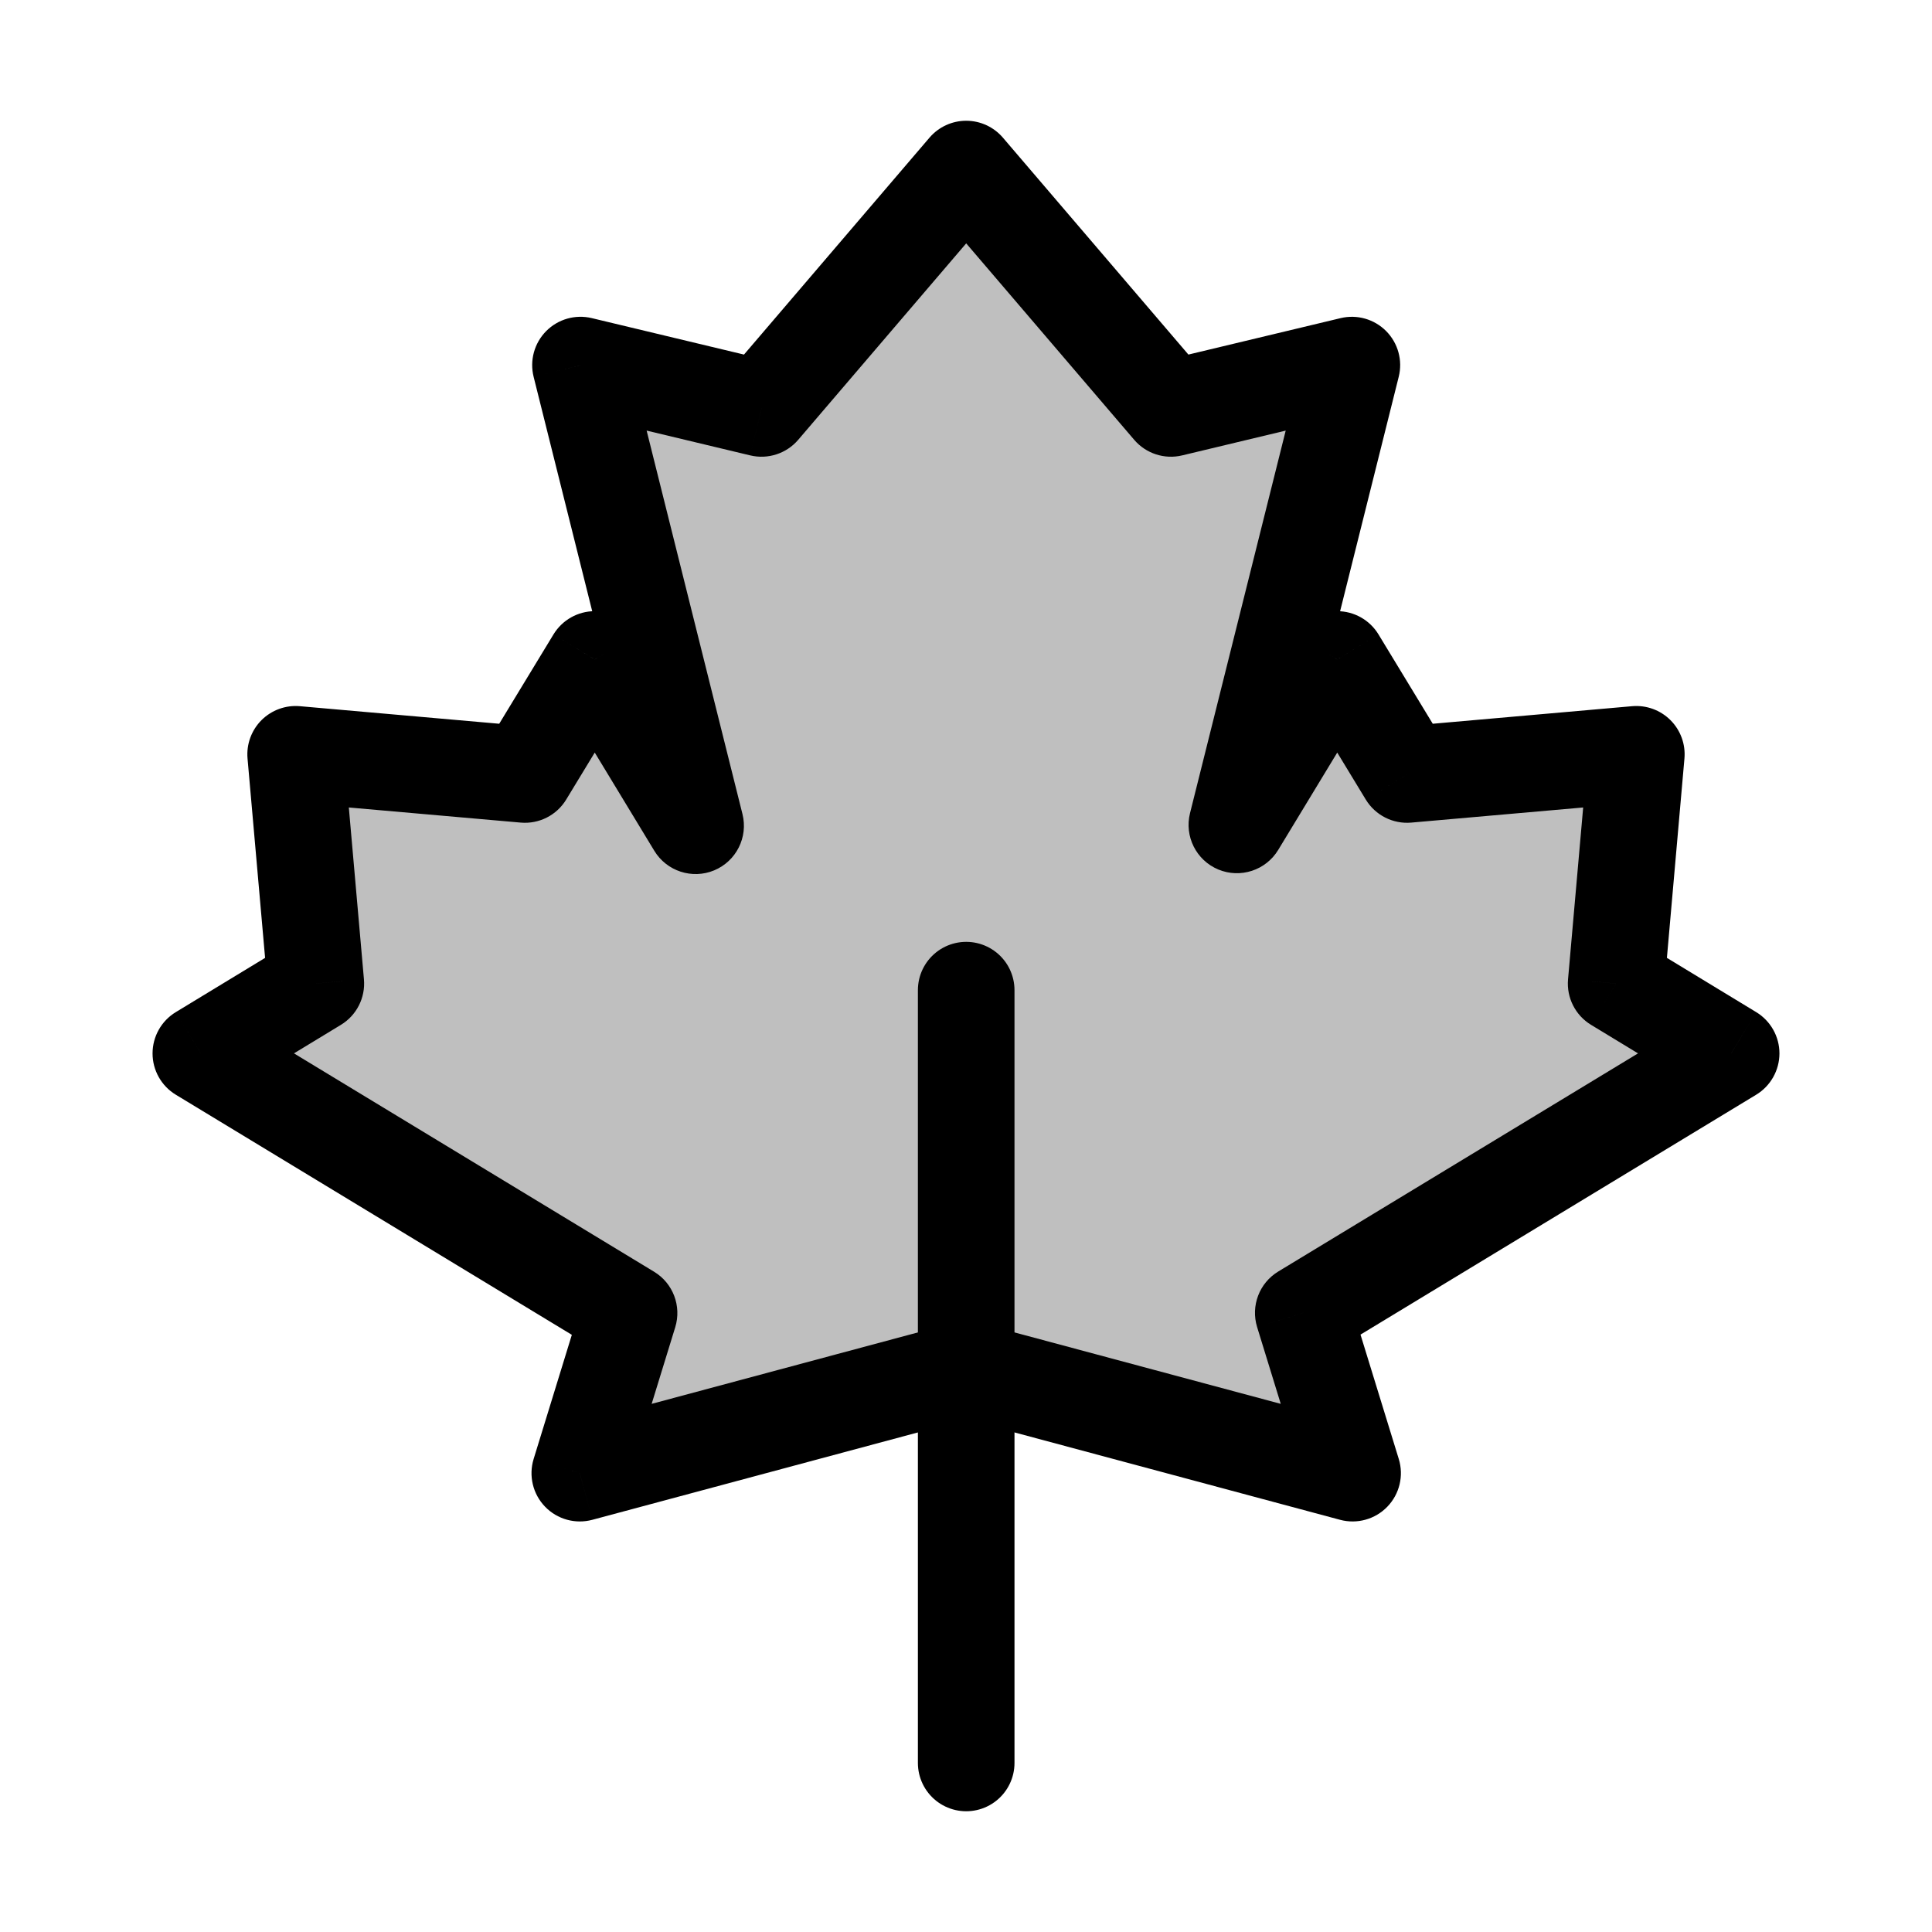 <svg viewBox="0 0 80 80" fill="none">
  <path fill-rule="evenodd" clip-rule="evenodd" d="M40.008 7L48.485 16.912L55.978 15.118L51.217 34.157L55.371 27.307L58.264 32.07L67.757 31.235L66.921 40.728L71.683 43.62L53.966 54.361L56.008 61L40.008 56.706L24.008 61L26.048 54.37L8.317 43.62L13.078 40.728L12.243 31.235L21.736 32.07L24.629 27.307L28.804 34.193L24.037 15.117L31.532 16.912L40.008 7Z" fill="currentColor" fill-opacity="0.25" />
  <path d="M48.485 16.912L46.965 18.212C47.453 18.782 48.22 19.032 48.951 18.857L48.485 16.912ZM40.008 7L41.528 5.7C41.148 5.256 40.593 5 40.008 5C39.424 5 38.868 5.256 38.488 5.7L40.008 7ZM55.978 15.118L57.918 15.603C58.088 14.925 57.891 14.208 57.399 13.711C56.907 13.214 56.192 13.01 55.512 13.173L55.978 15.118ZM51.217 34.157L49.276 33.672C49.036 34.632 49.534 35.623 50.447 36.004C51.36 36.384 52.414 36.04 52.927 35.195L51.217 34.157ZM55.371 27.307L57.08 26.269C56.718 25.672 56.069 25.307 55.37 25.307C54.671 25.308 54.023 25.673 53.661 26.27L55.371 27.307ZM58.264 32.07L56.554 33.108C56.95 33.759 57.681 34.129 58.439 34.062L58.264 32.07ZM67.757 31.235L69.749 31.41C69.801 30.82 69.59 30.239 69.171 29.82C68.753 29.402 68.171 29.19 67.582 29.242L67.757 31.235ZM66.921 40.728L64.929 40.552C64.862 41.311 65.232 42.042 65.883 42.437L66.921 40.728ZM71.683 43.62L72.72 45.33C73.317 44.968 73.682 44.319 73.683 43.62C73.683 42.922 73.318 42.273 72.721 41.91L71.683 43.62ZM53.966 54.361L52.929 52.651C52.145 53.126 51.785 54.073 52.054 54.95L53.966 54.361ZM56.008 61L55.49 62.932C56.193 63.12 56.943 62.912 57.448 62.388C57.953 61.864 58.134 61.107 57.92 60.412L56.008 61ZM40.008 56.706L40.527 54.775C40.187 54.684 39.83 54.684 39.49 54.775L40.008 56.706ZM24.008 61L22.097 60.412C21.883 61.107 22.063 61.864 22.569 62.388C23.074 62.912 23.824 63.12 24.527 62.932L24.008 61ZM26.048 54.37L27.96 54.958C28.229 54.082 27.869 53.135 27.085 52.66L26.048 54.37ZM8.317 43.62L7.279 41.91C6.681 42.273 6.317 42.922 6.317 43.62C6.317 44.319 6.682 44.968 7.28 45.33L8.317 43.62ZM13.078 40.728L14.116 42.437C14.767 42.042 15.137 41.311 15.07 40.552L13.078 40.728ZM12.243 31.235L12.418 29.242C11.829 29.19 11.247 29.402 10.828 29.82C10.41 30.239 10.198 30.82 10.25 31.41L12.243 31.235ZM21.736 32.07L21.561 34.062C22.319 34.129 23.05 33.759 23.445 33.108L21.736 32.07ZM24.629 27.307L26.339 26.27C25.976 25.673 25.328 25.308 24.629 25.307C23.93 25.307 23.282 25.672 22.919 26.269L24.629 27.307ZM28.804 34.193L27.094 35.23C27.607 36.075 28.661 36.419 29.574 36.039C30.487 35.658 30.984 34.667 30.744 33.708L28.804 34.193ZM24.037 15.117L24.502 13.172C23.823 13.01 23.107 13.214 22.616 13.71C22.124 14.207 21.927 14.924 22.096 15.602L24.037 15.117ZM31.532 16.912L31.066 18.857C31.797 19.032 32.564 18.782 33.052 18.212L31.532 16.912ZM50.005 15.612L41.528 5.7L38.488 8.3L46.965 18.212L50.005 15.612ZM55.512 13.173L48.019 14.967L48.951 18.857L56.444 17.063L55.512 13.173ZM53.157 34.643L57.918 15.603L54.038 14.633L49.276 33.672L53.157 34.643ZM53.661 26.27L49.507 33.12L52.927 35.195L57.081 28.345L53.661 26.27ZM59.973 31.032L57.08 26.269L53.662 28.346L56.554 33.108L59.973 31.032ZM67.582 29.242L58.089 30.078L58.439 34.062L67.932 33.227L67.582 29.242ZM68.914 40.903L69.749 31.41L65.765 31.059L64.929 40.552L68.914 40.903ZM72.721 41.91L67.96 39.018L65.883 42.437L70.644 45.329L72.721 41.91ZM55.002 56.072L72.72 45.33L70.646 41.909L52.929 52.651L55.002 56.072ZM57.92 60.412L55.877 53.773L52.054 54.95L54.097 61.588L57.92 60.412ZM39.49 58.638L55.49 62.932L56.527 59.068L40.527 54.775L39.49 58.638ZM24.527 62.932L40.527 58.638L39.49 54.775L23.49 59.068L24.527 62.932ZM24.137 53.782L22.097 60.412L25.92 61.588L27.96 54.958L24.137 53.782ZM27.085 52.66L9.354 41.909L7.28 45.33L25.011 56.08L27.085 52.66ZM9.355 45.329L14.116 42.437L12.04 39.018L7.279 41.91L9.355 45.329ZM15.07 40.552L14.235 31.059L10.25 31.41L11.086 40.903L15.07 40.552ZM12.067 33.227L21.561 34.062L21.911 30.078L12.418 29.242L12.067 33.227ZM23.445 33.108L26.338 28.346L22.919 26.269L20.026 31.032L23.445 33.108ZM22.919 28.345L27.094 35.23L30.514 33.156L26.339 26.27L22.919 28.345ZM22.096 15.602L26.864 34.678L30.744 33.708L25.977 14.633L22.096 15.602ZM31.997 14.967L24.502 13.172L23.571 17.063L31.066 18.857L31.997 14.967ZM38.488 5.7L30.012 15.612L33.052 18.212L41.528 8.3L38.488 5.7Z" fill="currentColor" />
  <path d="M40.008 41L40.008 73" stroke="currentColor" stroke-width="4" stroke-linecap="round" stroke-linejoin="round" />
</svg>